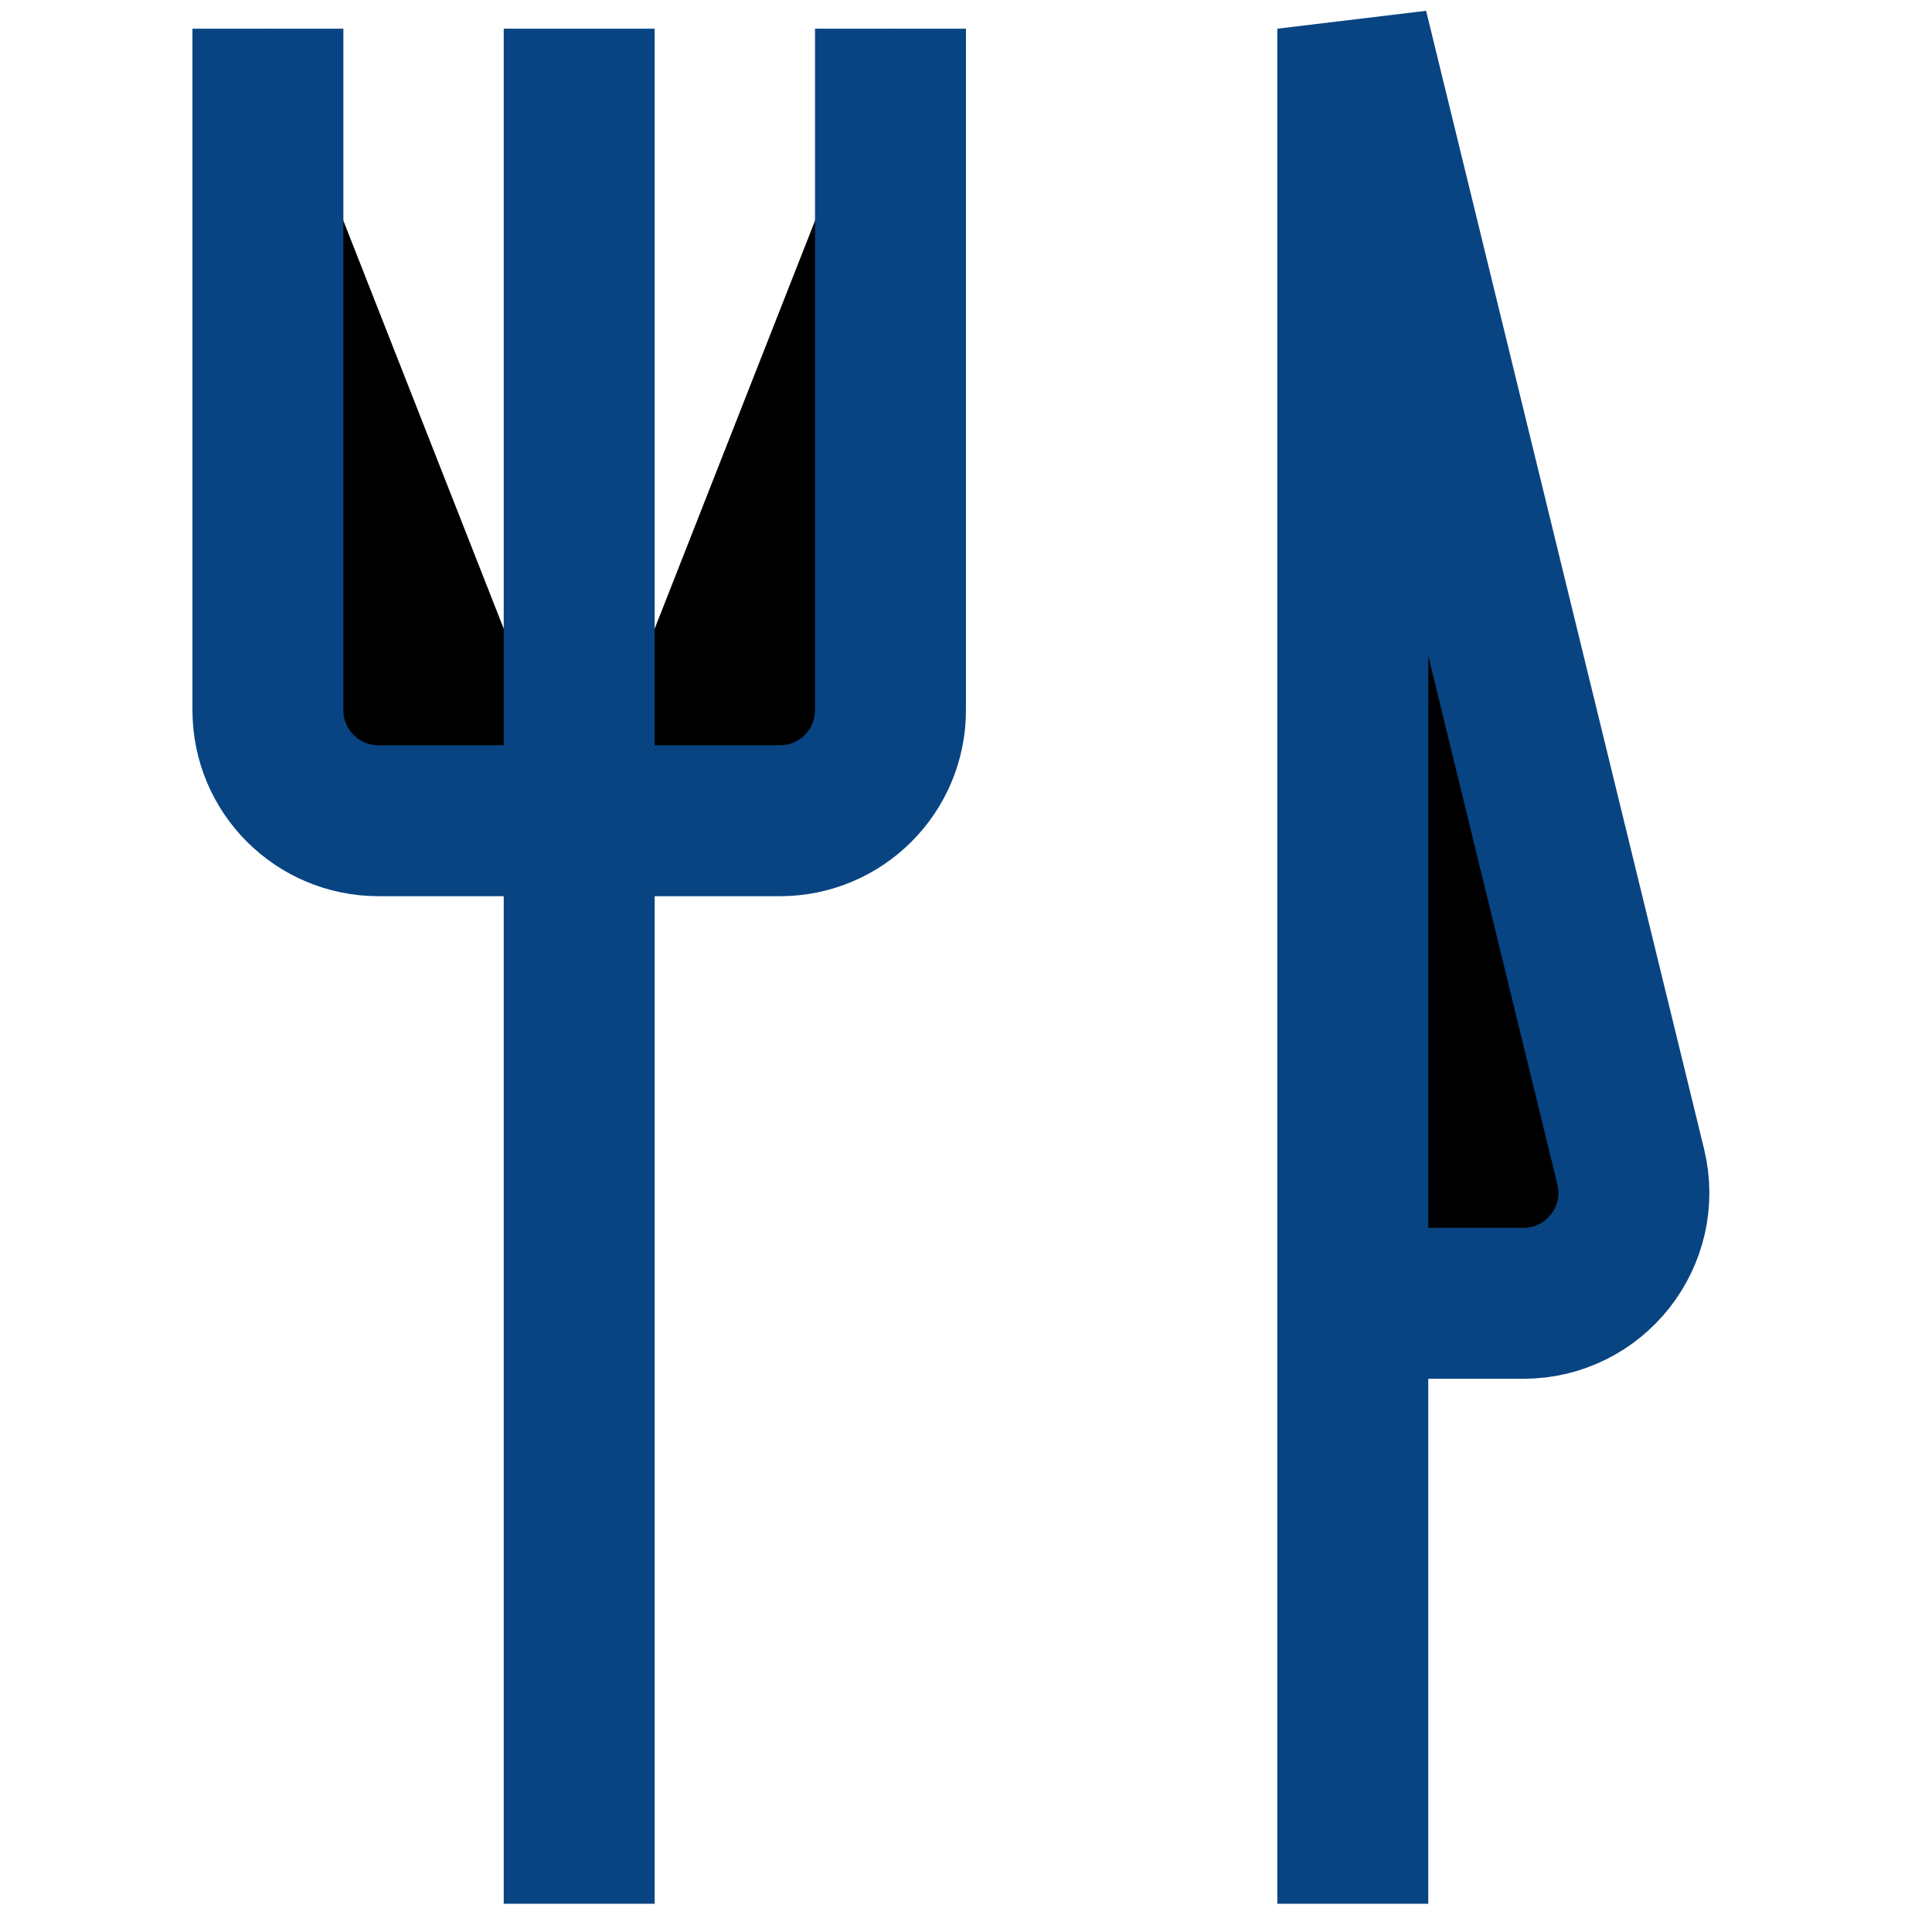 <?xml version="1.0" ?><svg fill="#000000" height="512" viewBox="0 0 512 512" width="512" xmlns="http://www.w3.org/2000/svg"><path d="M71 7.604V188.211C71 204.386 84.112 217.499 100.288 217.499H153.493M235.987 7.604V188.211C235.987 204.386 222.874 217.499 206.699 217.499H153.493M153.493 217.499V7.604M153.493 217.499V504.517" stroke="#084482" stroke-linejoin="round" stroke-width="40"/><path d="M358.507 345.388H403.699C422.687 345.388 436.655 327.598 432.15 309.152L358.507 7.604V345.388ZM358.507 345.388V504.517" stroke="#084482" stroke-width="40"/></svg>